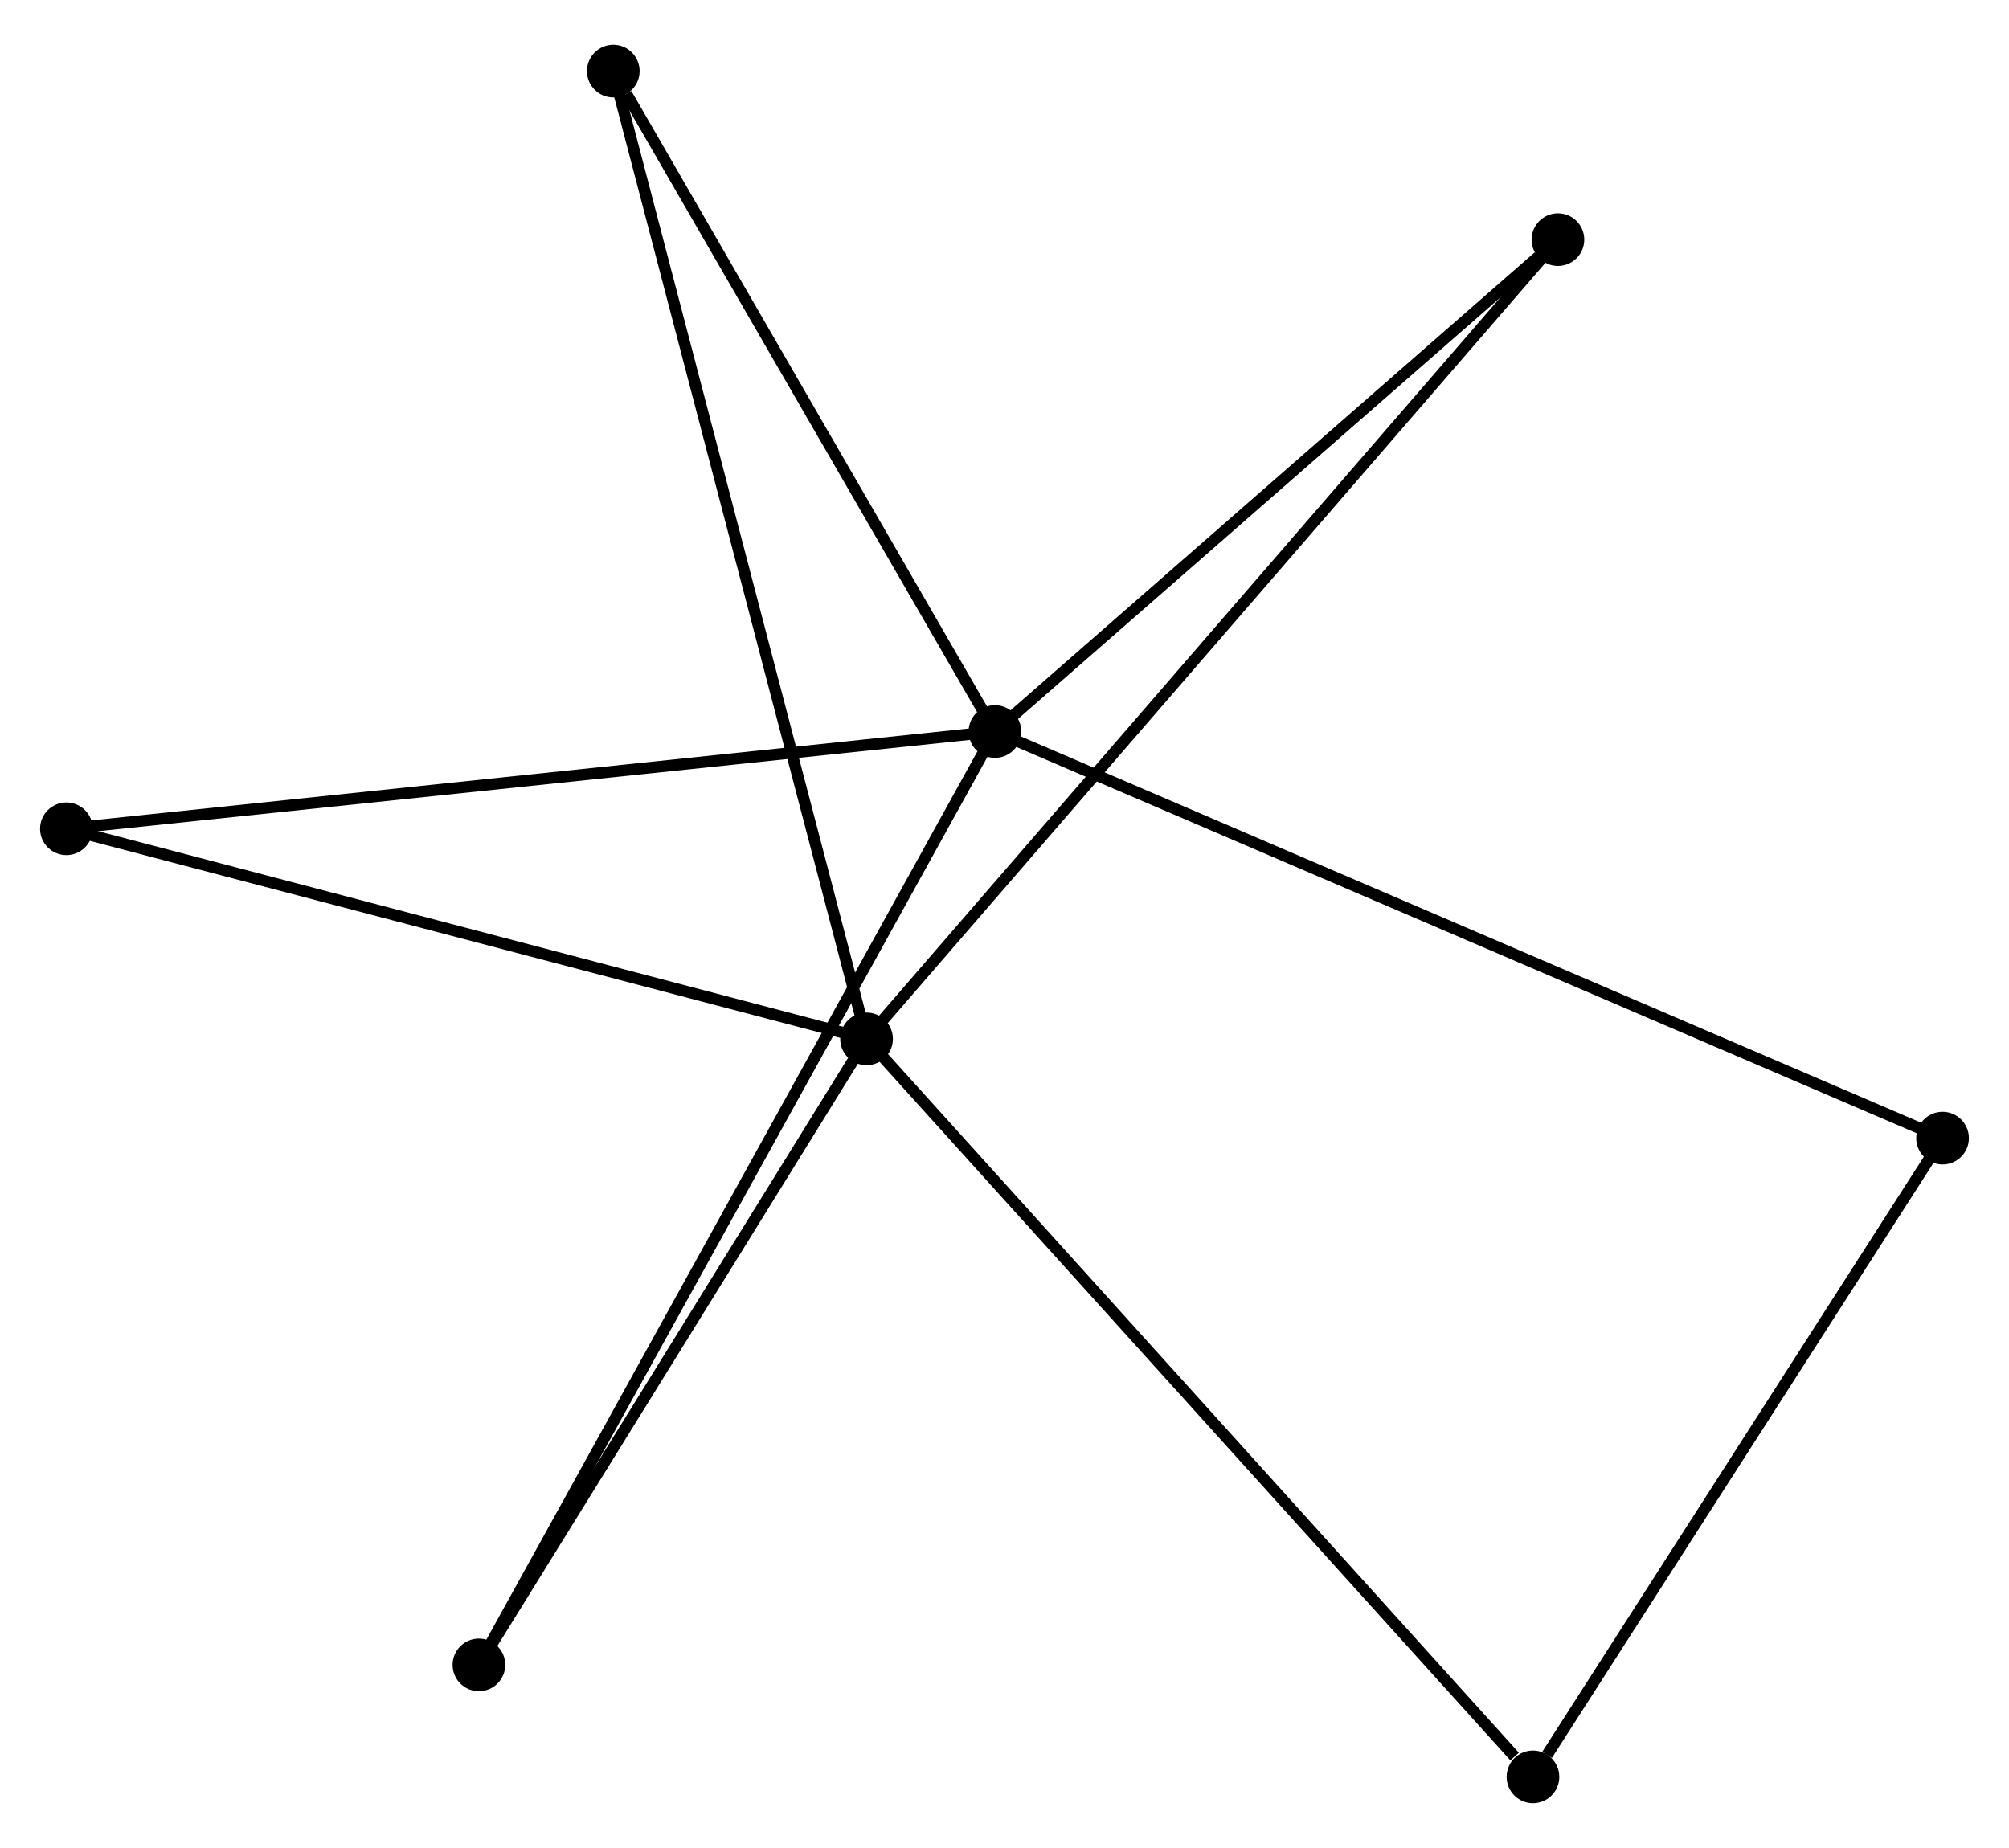 <?xml version="1.0" encoding="UTF-8" standalone="no"?>
<!DOCTYPE svg PUBLIC "-//W3C//DTD SVG 1.1//EN"
 "http://www.w3.org/Graphics/SVG/1.1/DTD/svg11.dtd">
<!-- Generated by graphviz version 2.36.0 (20140111.2315)
 -->
<!-- Title: %3 Pages: 1 -->
<svg width="175pt" height="161pt"
 viewBox="0.00 0.00 175.47 160.61" xmlns="http://www.w3.org/2000/svg" xmlns:xlink="http://www.w3.org/1999/xlink">
<g id="graph0" class="graph" transform="scale(1 1) rotate(0) translate(4 156.605)">
<title>%3</title>
<!-- 0 -->
<g id="node1" class="node"><title>0</title>
<ellipse fill="black" stroke="black" cx="82.898" cy="-93.113" rx="1.8" ry="1.8"/>
</g>
<!-- 2 -->
<g id="node2" class="node"><title>2</title>
<ellipse fill="black" stroke="black" cx="165.667" cy="-57.594" rx="1.8" ry="1.8"/>
</g>
<!-- 0&#45;&#45;2 -->
<g id="edge1" class="edge"><title>0&#45;&#45;2</title>
<path fill="none" stroke="black" d="M84.627,-92.372C95.399,-87.749 153.204,-62.943 163.948,-58.332"/>
</g>
<!-- 3 -->
<g id="node3" class="node"><title>3</title>
<ellipse fill="black" stroke="black" cx="37.831" cy="-11.58" rx="1.8" ry="1.8"/>
</g>
<!-- 0&#45;&#45;3 -->
<g id="edge2" class="edge"><title>0&#45;&#45;3</title>
<path fill="none" stroke="black" d="M81.957,-91.41C76.092,-80.8 44.617,-23.857 38.767,-13.273"/>
</g>
<!-- 4 -->
<g id="node4" class="node"><title>4</title>
<ellipse fill="black" stroke="black" cx="1.8" cy="-84.618" rx="1.8" ry="1.8"/>
</g>
<!-- 0&#45;&#45;4 -->
<g id="edge3" class="edge"><title>0&#45;&#45;4</title>
<path fill="none" stroke="black" d="M80.894,-92.903C69.674,-91.728 14.771,-85.977 3.735,-84.821"/>
</g>
<!-- 5 -->
<g id="node5" class="node"><title>5</title>
<ellipse fill="black" stroke="black" cx="132.073" cy="-136.084" rx="1.8" ry="1.8"/>
</g>
<!-- 0&#45;&#45;5 -->
<g id="edge4" class="edge"><title>0&#45;&#45;5</title>
<path fill="none" stroke="black" d="M84.534,-94.543C92,-101.067 122.798,-127.979 130.38,-134.605"/>
</g>
<!-- 6 -->
<g id="node6" class="node"><title>6</title>
<ellipse fill="black" stroke="black" cx="49.567" cy="-150.805" rx="1.8" ry="1.8"/>
</g>
<!-- 0&#45;&#45;6 -->
<g id="edge5" class="edge"><title>0&#45;&#45;6</title>
<path fill="none" stroke="black" d="M81.789,-95.033C76.729,-103.792 55.854,-139.923 50.714,-148.819"/>
</g>
<!-- 7 -->
<g id="node8" class="node"><title>7</title>
<ellipse fill="black" stroke="black" cx="129.892" cy="-1.8" rx="1.8" ry="1.8"/>
</g>
<!-- 2&#45;&#45;7 -->
<g id="edge11" class="edge"><title>2&#45;&#45;7</title>
<path fill="none" stroke="black" d="M164.477,-55.738C159.045,-47.267 136.64,-12.324 131.124,-3.721"/>
</g>
<!-- 1 -->
<g id="node7" class="node"><title>1</title>
<ellipse fill="black" stroke="black" cx="71.687" cy="-66.264" rx="1.8" ry="1.8"/>
</g>
<!-- 1&#45;&#45;3 -->
<g id="edge6" class="edge"><title>1&#45;&#45;3</title>
<path fill="none" stroke="black" d="M70.561,-64.445C65.421,-56.142 44.217,-21.894 38.996,-13.462"/>
</g>
<!-- 1&#45;&#45;4 -->
<g id="edge7" class="edge"><title>1&#45;&#45;4</title>
<path fill="none" stroke="black" d="M69.671,-66.794C59.466,-69.474 13.602,-81.519 3.692,-84.122"/>
</g>
<!-- 1&#45;&#45;5 -->
<g id="edge8" class="edge"><title>1&#45;&#45;5</title>
<path fill="none" stroke="black" d="M72.949,-67.723C80.807,-76.809 122.98,-125.571 130.819,-134.634"/>
</g>
<!-- 1&#45;&#45;6 -->
<g id="edge9" class="edge"><title>1&#45;&#45;6</title>
<path fill="none" stroke="black" d="M71.225,-68.03C68.347,-79.032 52.898,-138.075 50.026,-149.049"/>
</g>
<!-- 1&#45;&#45;7 -->
<g id="edge10" class="edge"><title>1&#45;&#45;7</title>
<path fill="none" stroke="black" d="M73.126,-64.671C81.109,-55.83 119.9,-12.867 128.29,-3.575"/>
</g>
</g>
</svg>
